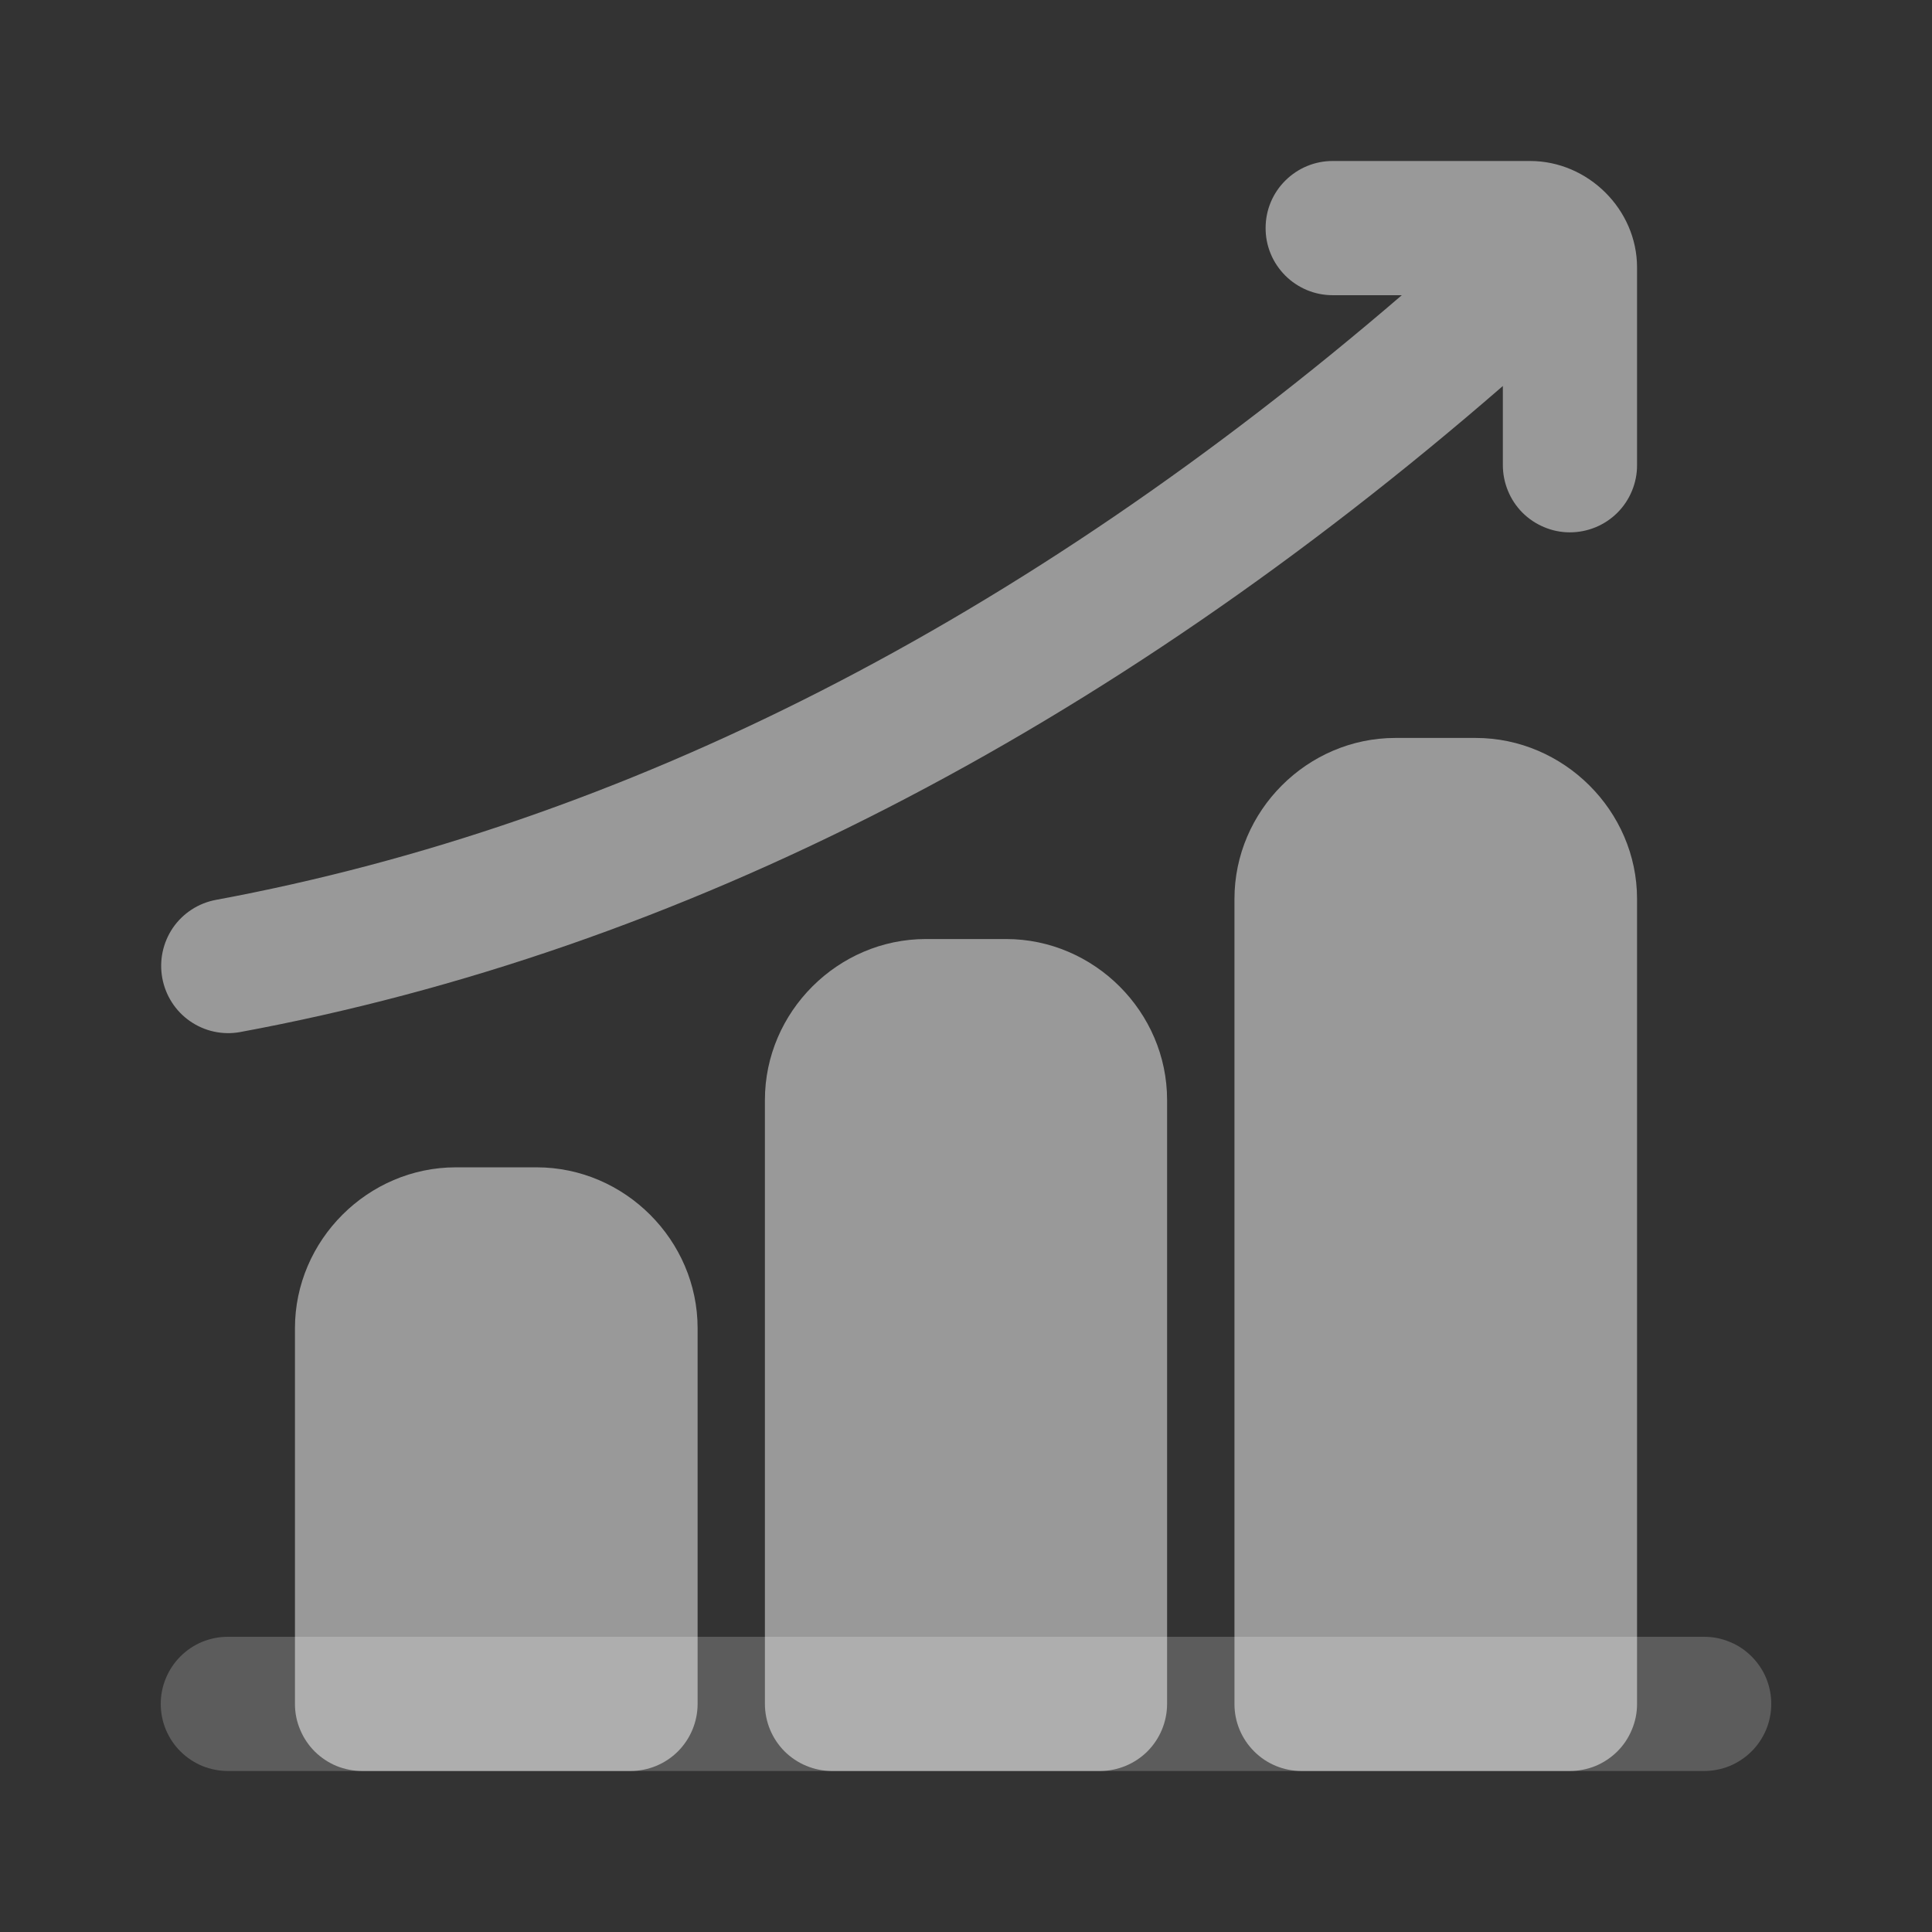 <svg width="24" height="24" viewBox="0 0 24 24" fill="none" xmlns="http://www.w3.org/2000/svg">
<rect x="0" y="0" width="24" height="24" fill="#333333" stroke="none"/>
<path d="M2.834 20.333C2.724 20.332 2.615 20.354 2.513 20.395C2.411 20.437 2.319 20.499 2.241 20.577C2.163 20.655 2.102 20.747 2.06 20.849C2.018 20.95 1.996 21.059 1.997 21.169C1.997 21.279 2.019 21.387 2.061 21.488C2.104 21.589 2.165 21.681 2.243 21.758C2.321 21.835 2.413 21.896 2.514 21.938C2.616 21.979 2.724 22 2.834 22H21.167C21.276 22 21.385 21.979 21.486 21.938C21.587 21.896 21.679 21.835 21.757 21.758C21.835 21.681 21.896 21.589 21.939 21.488C21.981 21.387 22.003 21.279 22.003 21.169C22.004 21.059 21.982 20.95 21.941 20.849C21.899 20.747 21.837 20.655 21.759 20.577C21.681 20.499 21.589 20.437 21.487 20.396C21.386 20.354 21.277 20.332 21.167 20.333H2.834Z" fill="white" fill-opacity="0.2"/>
<path d="M5.663 14.501C4.57 14.501 3.664 15.406 3.664 16.5V21.169C3.664 21.279 3.686 21.387 3.729 21.488C3.771 21.589 3.833 21.681 3.91 21.758C3.988 21.835 4.08 21.896 4.181 21.938C4.283 21.979 4.391 22 4.501 22H7.835C8.055 21.999 8.266 21.912 8.422 21.756C8.577 21.6 8.665 21.39 8.666 21.169V16.5C8.666 15.406 7.76 14.501 6.666 14.501H5.663Z" fill="white" fill-opacity="0.5"/>
<path d="M11.502 11.665C10.408 11.665 9.502 12.57 9.502 13.664V21.169C9.503 21.39 9.591 21.6 9.746 21.756C9.902 21.911 10.113 21.999 10.333 22H13.667C13.887 21.999 14.098 21.911 14.254 21.756C14.409 21.6 14.497 21.39 14.498 21.169V13.664C14.498 12.57 13.592 11.665 12.498 11.665H11.502Z" fill="white" fill-opacity="0.5"/>
<path d="M17.334 9.167C16.24 9.167 15.335 10.072 15.335 11.166V21.169C15.335 21.39 15.423 21.6 15.579 21.756C15.734 21.912 15.945 21.999 16.165 22H19.499C19.609 22 19.717 21.979 19.819 21.938C19.92 21.896 20.012 21.835 20.09 21.758C20.168 21.681 20.229 21.589 20.271 21.488C20.314 21.387 20.336 21.279 20.336 21.169V11.166C20.336 10.072 19.424 9.167 18.331 9.167H17.334Z" fill="white" fill-opacity="0.5"/>
<path d="M16.553 2C16.333 2 16.122 2.088 15.966 2.244C15.81 2.399 15.722 2.61 15.722 2.83C15.721 2.94 15.742 3.048 15.784 3.15C15.825 3.251 15.887 3.343 15.964 3.421C16.041 3.499 16.133 3.56 16.234 3.603C16.335 3.645 16.444 3.667 16.553 3.667H17.414C12.701 7.719 7.766 10.236 2.68 11.179C2.463 11.22 2.272 11.345 2.147 11.527C2.023 11.71 1.976 11.934 2.016 12.15C2.056 12.367 2.179 12.559 2.36 12.685C2.541 12.811 2.764 12.86 2.981 12.821C8.457 11.807 13.725 9.086 18.669 4.795V5.776C18.669 5.886 18.69 5.994 18.732 6.096C18.773 6.197 18.834 6.289 18.911 6.367C18.988 6.444 19.08 6.506 19.181 6.548C19.282 6.591 19.39 6.613 19.5 6.613C19.609 6.613 19.718 6.592 19.82 6.55C19.922 6.508 20.014 6.447 20.092 6.369C20.17 6.291 20.231 6.199 20.273 6.097C20.315 5.995 20.337 5.886 20.336 5.776V3.322C20.336 2.602 19.727 2 19.008 2H16.553Z" fill="white" fill-opacity="0.5"/>
</svg>
